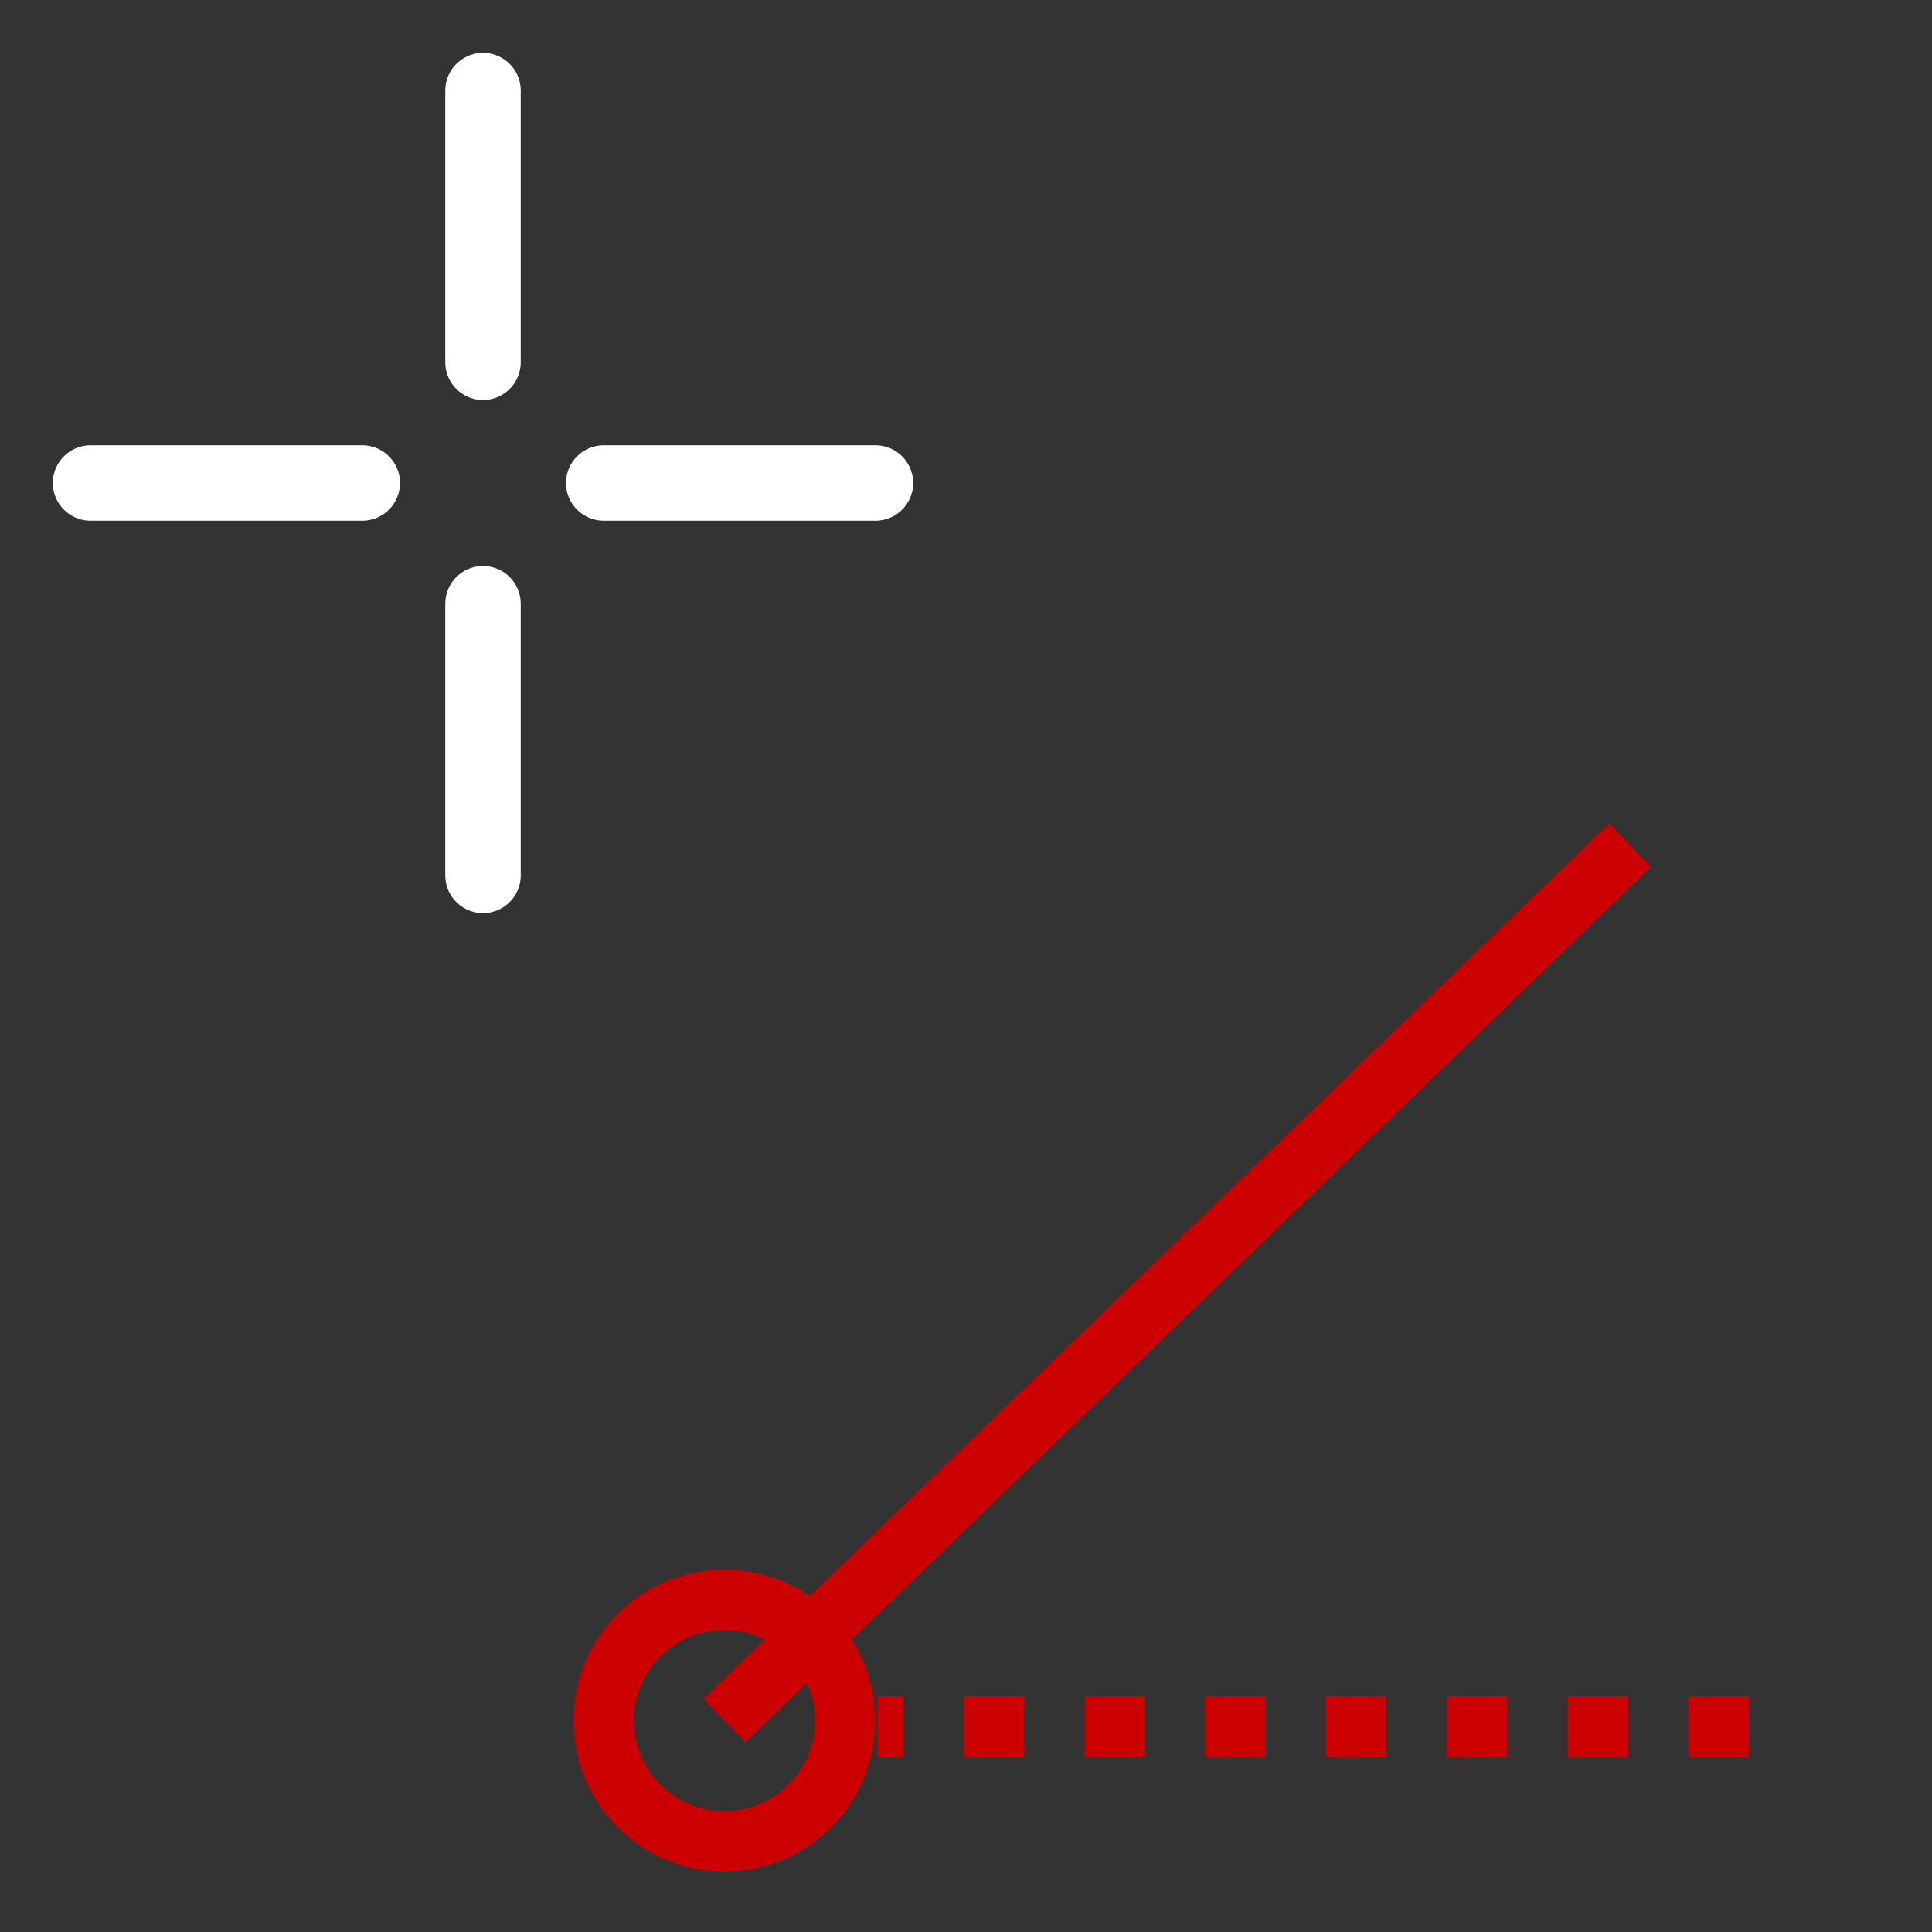 <?xml version="1.0" encoding="UTF-8" standalone="no"?>
<svg
   version="1.1"
   height="64"
   width="64"
   id="svg12"
   sodipodi:docname="Sketcher_Pointer_Create_Line_Polar.svg"
   inkscape:version="1.3.2 (091e20e, 2023-11-25, custom)"
   xmlns:inkscape="http://www.inkscape.org/namespaces/inkscape"
   xmlns:sodipodi="http://sodipodi.sourceforge.net/DTD/sodipodi-0.dtd"
   xmlns="http://www.w3.org/2000/svg"
   xmlns:svg="http://www.w3.org/2000/svg"
   xmlns:rdf="http://www.w3.org/1999/02/22-rdf-syntax-ns#"
   xmlns:cc="http://creativecommons.org/ns#"
   xmlns:dc="http://purl.org/dc/elements/1.1/">
  <rect width="100%" height="100%" fill="#333333" stroke="none"/>
  <sodipodi:namedview
     id="namedview1"
     pagecolor="#ffffff"
     bordercolor="#000000"
     borderopacity="0.25"
     inkscape:showpageshadow="2"
     inkscape:pageopacity="0.0"
     inkscape:pagecheckerboard="0"
     inkscape:deskcolor="#d1d1d1"
     inkscape:zoom="9.4375"
     inkscape:cx="32"
     inkscape:cy="32"
     inkscape:window-width="1368"
     inkscape:window-height="842"
     inkscape:window-x="-6"
     inkscape:window-y="-6"
     inkscape:window-maximized="1"
     inkscape:current-layer="svg12" />
  <defs
     id="defs16">
    <clipPath
       clipPathUnits="userSpaceOnUse"
       id="clipPath837">
      <path
         style="fill:none;stroke:#000000;stroke-width:1px;stroke-linecap:butt;stroke-linejoin:miter;stroke-opacity:1"
         d="m 26.271,42.523 c 0,0 0,0 -13.663,0 7.431,-7.431 7.431,-7.431 7.431,-7.431 z"
         id="path839" />
    </clipPath>
  </defs>
  <line
     style="fill:none;stroke:#cc0000;stroke-width:2"
     id="line2"
     y2="28"
     x2="54"
     y1="57"
     x1="24" />
  <circle
     style="fill:none;stroke:#cc0000;stroke-width:2"
     id="circle4"
     cy="57"
     cx="24"
     r="4" />
  <g
     id="crosshair"
     style="stroke:#ffffff;stroke-width:2.5;stroke-linecap:round;stroke-linejoin:miter">
    <path
       d="m16,3v9m0,8v9m-13-13h9m8,0h9"
       id="path9" />
  </g>
  <path
     style="fill:#ef2929;stroke:#cc0000;stroke-width:2;stroke-linecap:butt;stroke-linejoin:miter;stroke-miterlimit:4;stroke-dasharray:2, 2;stroke-dashoffset:0;stroke-opacity:1"
     d="m 57.932,57.193 c -28.284,0 -28.86,-10e-7 -28.86,-10e-7"
     id="path840" />
  <ellipse
     style="fill:none;stroke:#cc0000;stroke-width:2"
     id="circle4-6"
     cy="46.406"
     cx="21.333"
     r="5" />
</svg>
